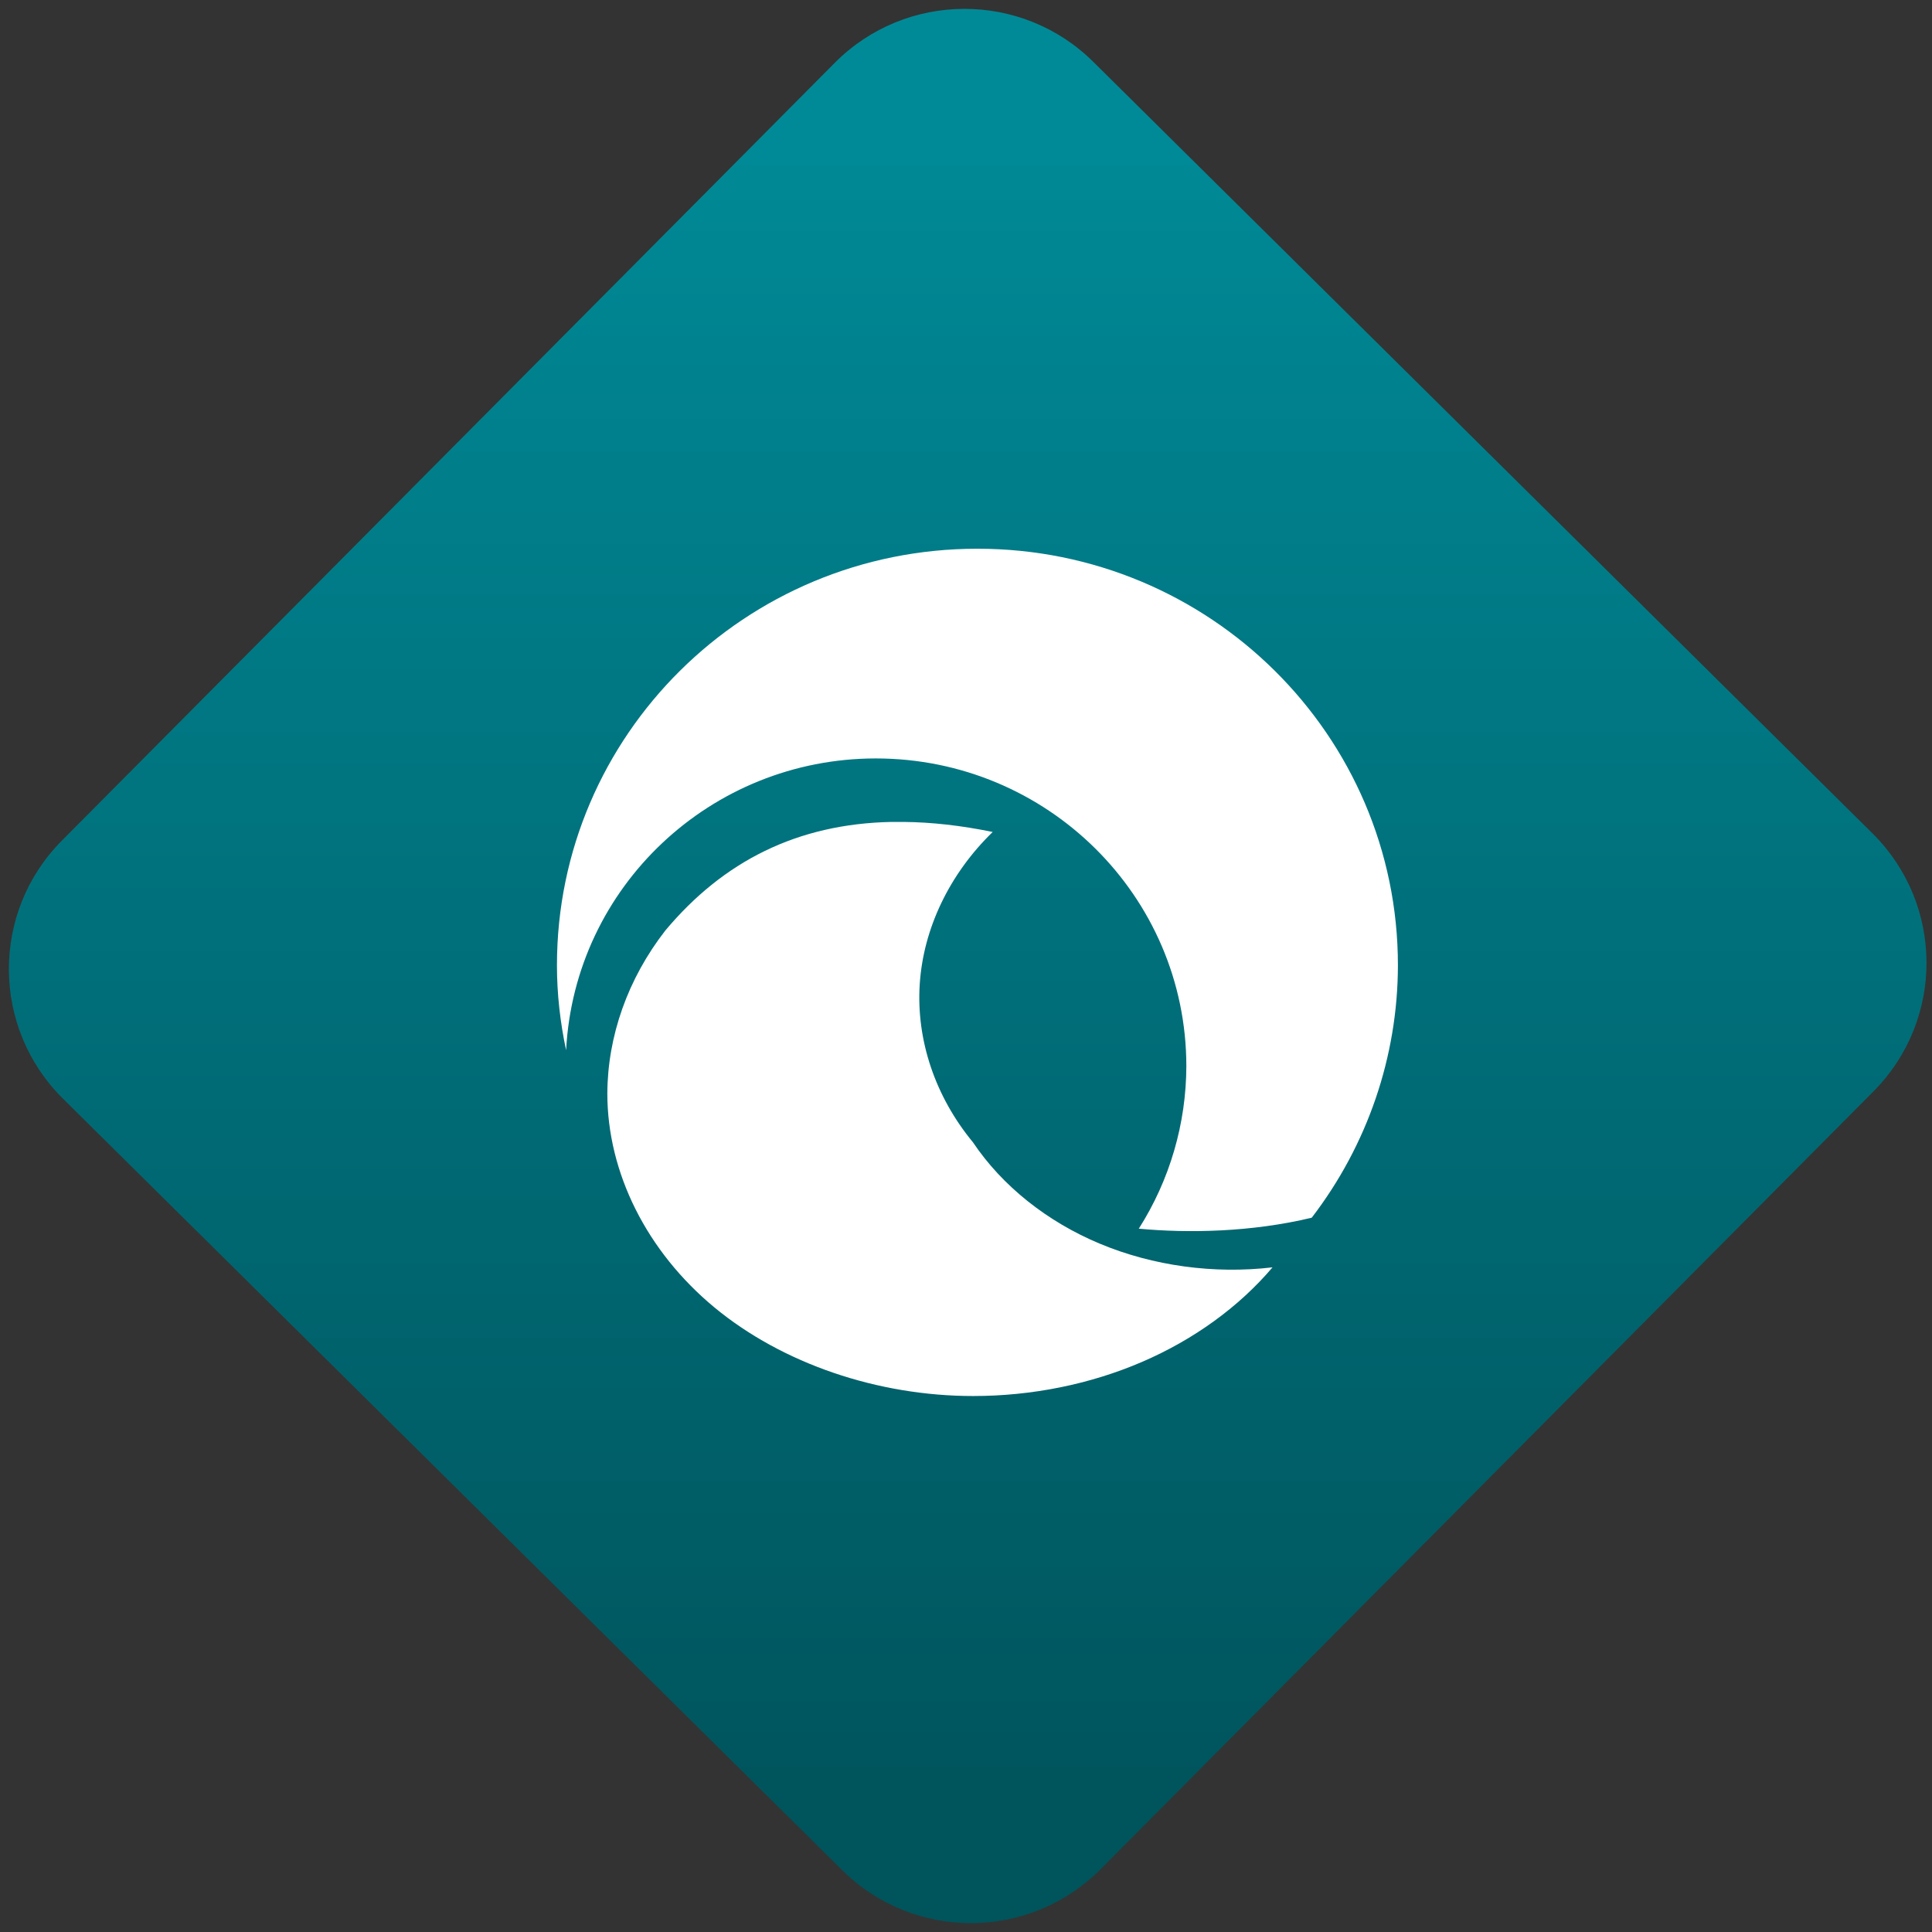 <svg width="64" height="64" viewBox="0 0 64 64" version="1.1"><rect x="0" y="0" width="64" height="64" fill="#333333" stroke="none"/><defs><linearGradient id="linear-pattern-0" gradientUnits="userSpaceOnUse" x1="0" y1="0" x2="0" y2="1" gradientTransform="matrix(60, 0, 0, 56, 0, 4)"><stop offset="0" stop-color="#008a97" stop-opacity="1"/><stop offset="1" stop-color="#00545c" stop-opacity="1"/></linearGradient></defs><path fill="url(#linear-pattern-0)" fill-opacity="1" d="M 36.219 2.051 L 62.027 27.605 C 64.402 29.957 64.418 33.785 62.059 36.156 L 36.461 61.918 C 34.105 64.289 30.27 64.305 27.895 61.949 L 2.086 36.395 C -0.289 34.043 -0.305 30.215 2.051 27.844 L 27.652 2.082 C 30.008 -0.289 33.844 -0.305 36.219 2.051 Z M 36.219 2.051 " /><g transform="matrix(1.008,0,0,1.003,16.221,16.077)"><path fill-rule="nonzero" fill="rgb(100%, 100%, 100%)" fill-opacity="1" d="M 16.031 2.094 C 8.398 2.09 2.211 8.25 2.211 15.852 C 2.211 16.793 2.316 17.734 2.512 18.656 C 2.793 13.258 7.266 9.023 12.688 9.02 C 18.32 9.02 22.891 13.566 22.895 19.18 C 22.891 21.078 22.352 22.941 21.332 24.551 C 22.957 24.703 25.035 24.668 27.016 24.188 C 28.848 21.789 29.844 18.863 29.848 15.852 C 29.848 8.254 23.66 2.094 16.031 2.094 Z M 13.598 11.117 C 13.469 11.117 13.336 11.117 13.203 11.117 C 10.109 11.18 7.68 12.414 5.773 14.703 C 4.539 16.297 3.875 18.191 3.867 20.086 C 3.867 22.703 5.164 25.305 7.391 27.156 C 9.617 29.004 12.746 30.078 15.891 30.078 C 17.812 30.078 19.73 29.691 21.434 28.953 C 23.141 28.215 24.625 27.133 25.727 25.828 C 23.805 26.055 21.805 25.781 20.062 25.051 C 18.316 24.32 16.844 23.137 15.883 21.699 C 14.641 20.188 14.016 18.32 14.133 16.48 C 14.25 14.641 15.109 12.836 16.531 11.449 C 15.492 11.234 14.516 11.125 13.598 11.117 Z M 13.598 11.117 "/></g></svg>
